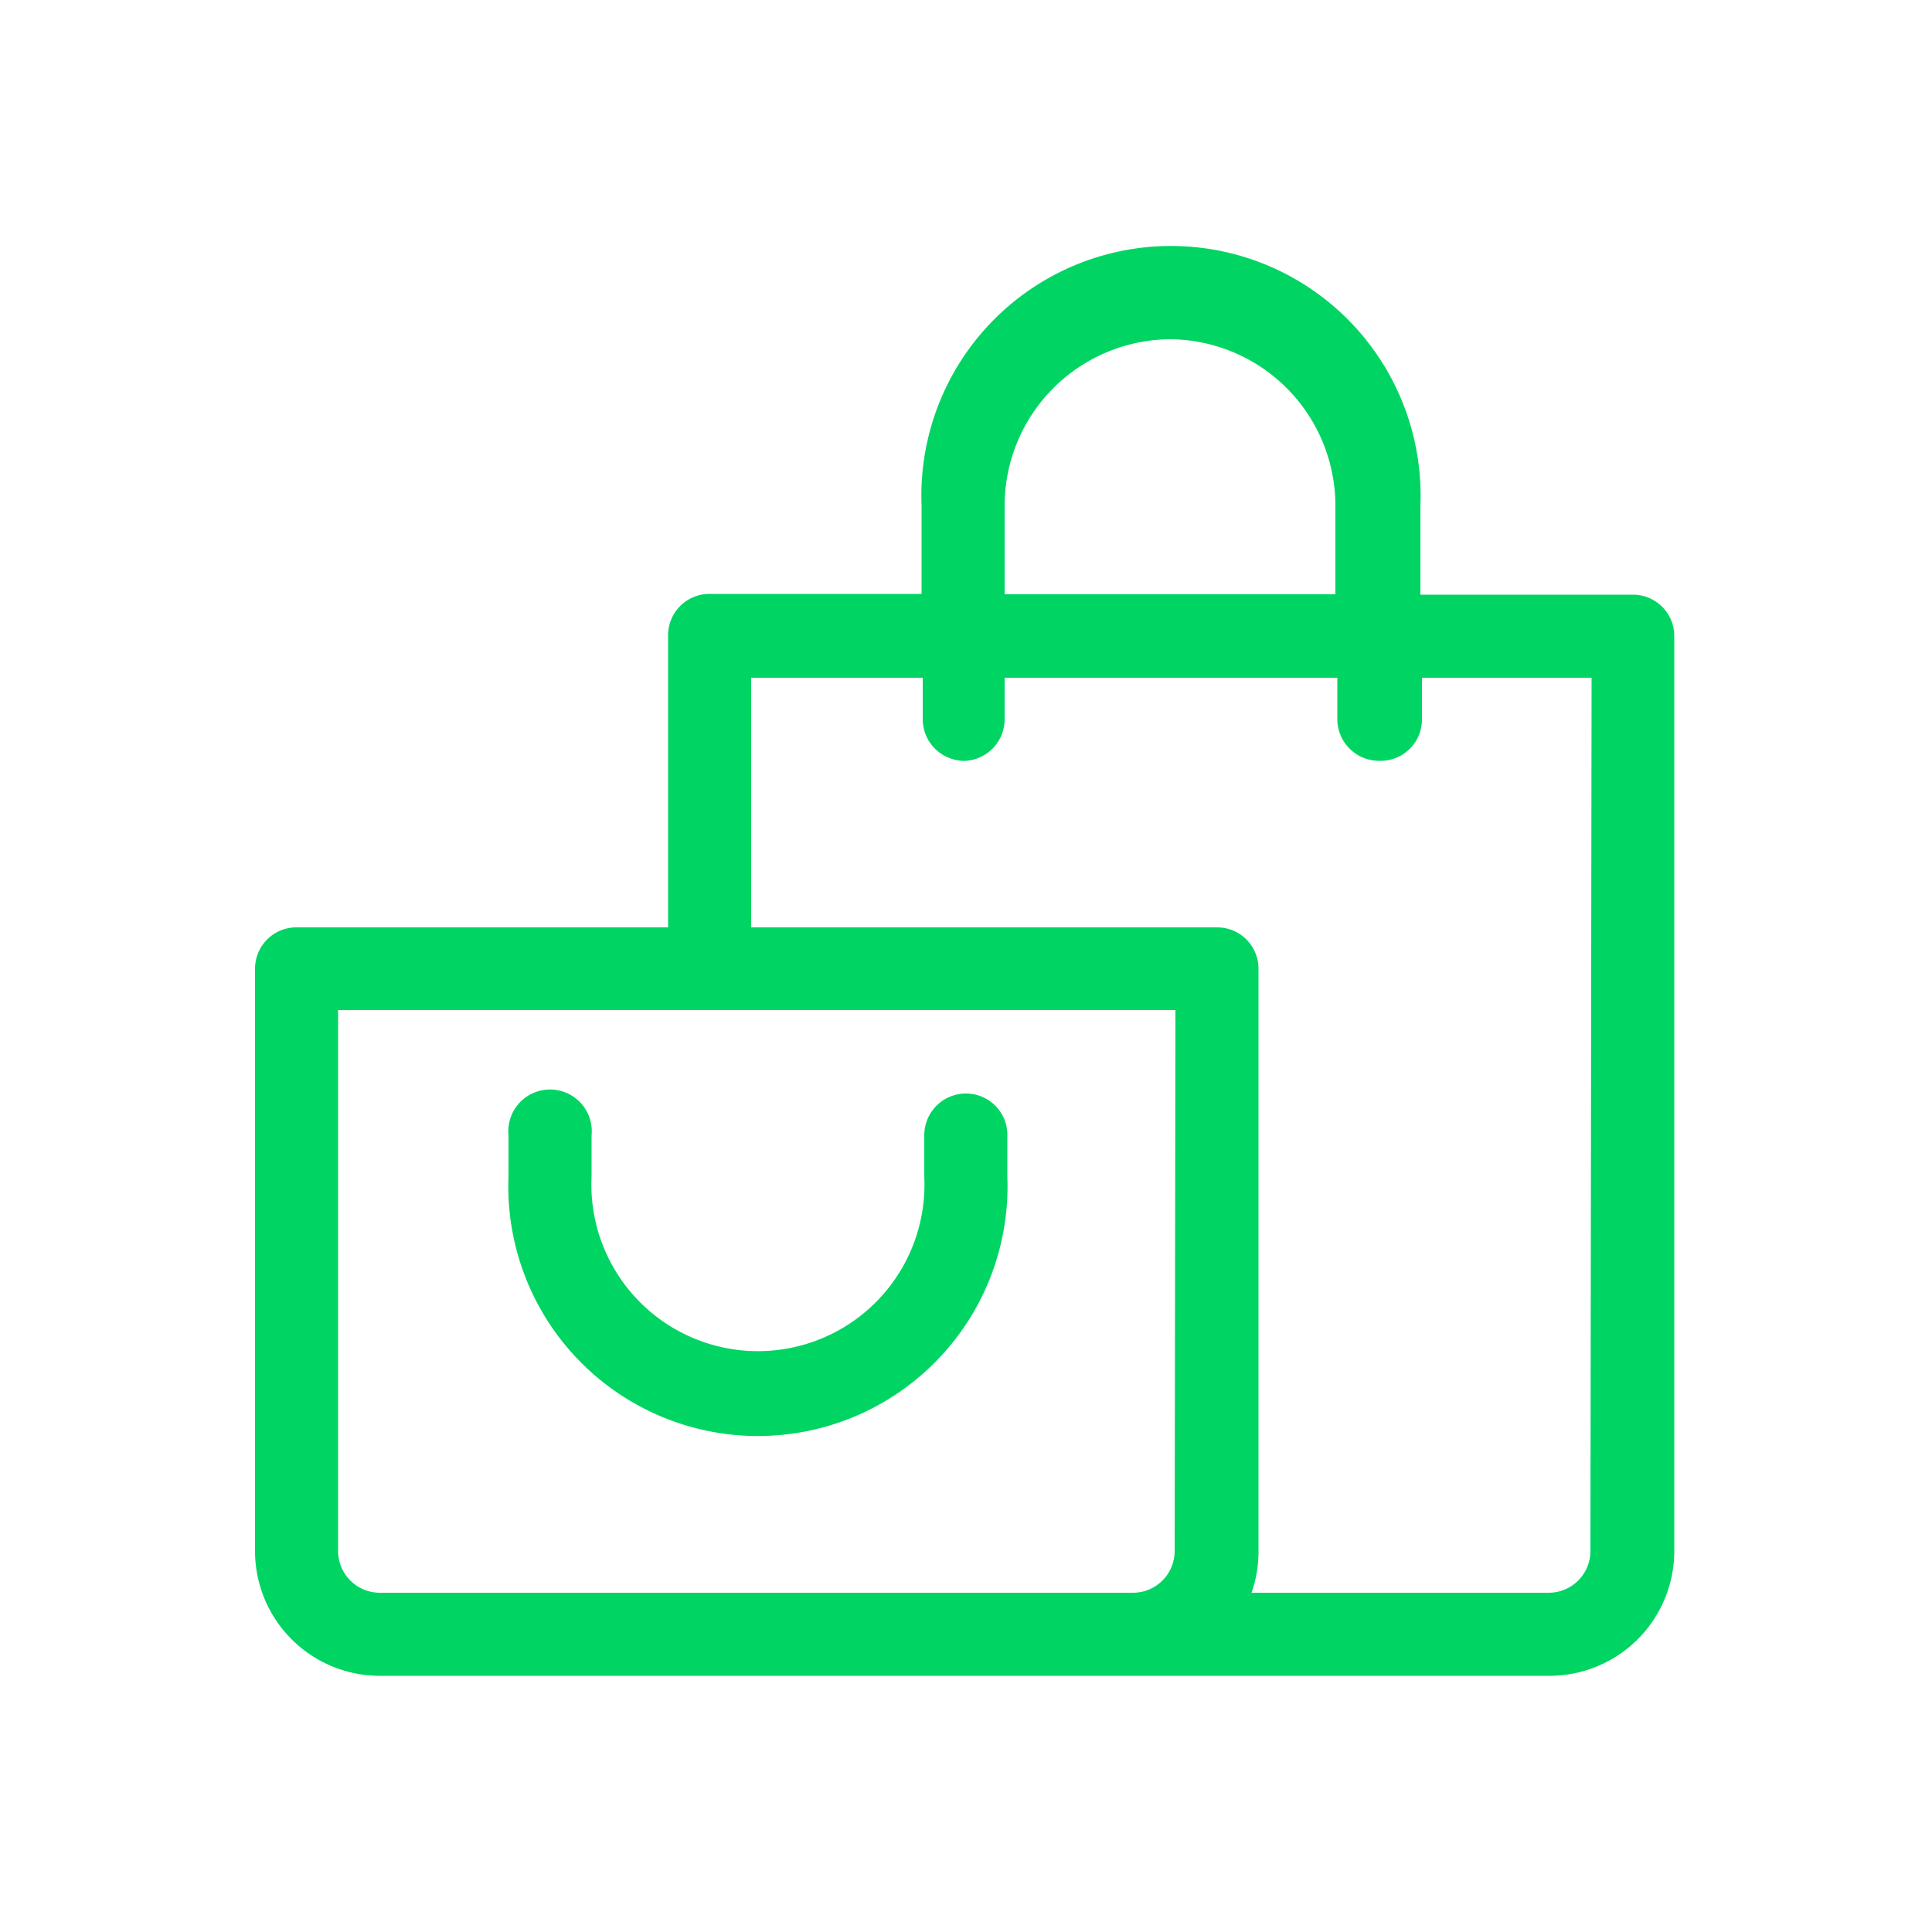 <svg id="Calque_1" data-name="Calque 1" xmlns="http://www.w3.org/2000/svg" viewBox="0 0 50 50"><defs><style>.cls-1{fill:#00d563;}</style></defs><path class="cls-1" d="M42.26,15.39h-5.5l0-2.31a6.46,6.46,0,1,0-12.91,0h0l0,2.29H18.36a1.07,1.07,0,0,0-1.07,1.07V24H7.67A1.07,1.07,0,0,0,6.6,25.07V40.14a3.23,3.23,0,0,0,3.23,3.23H40.11a3.23,3.23,0,0,0,3.22-3.23V16.46A1.07,1.07,0,0,0,42.26,15.39Zm-12-6.61a4.31,4.31,0,0,1,4.3,4.31h0l0,2.29H26l0-2.31A4.31,4.31,0,0,1,30.28,8.78Zm.14,31.36a1.08,1.08,0,0,1-1.08,1.08H9.83a1.08,1.08,0,0,1-1.08-1.08v-14H30.42Zm10.76,0a1.08,1.08,0,0,1-1.07,1.08H32.39a3.22,3.22,0,0,0,.18-1.08V25.07A1.07,1.07,0,0,0,31.5,24H19.44V17.54h4.44v1.09A1.08,1.08,0,0,0,25,19.69h0A1.08,1.08,0,0,0,26,18.6V17.54h8.61v1.09a1.08,1.08,0,0,0,1.08,1.06h0A1.07,1.07,0,0,0,36.8,18.6V17.54h4.39Z"/><path class="cls-1" d="M25,28.3a1.08,1.08,0,0,0-1.08,1.08v1.07a4.31,4.31,0,1,1-8.61,0V29.38a1.08,1.08,0,1,0-2.15,0v1.07a6.46,6.46,0,1,0,12.91,0V29.38A1.07,1.07,0,0,0,25,28.3Z"/></svg>